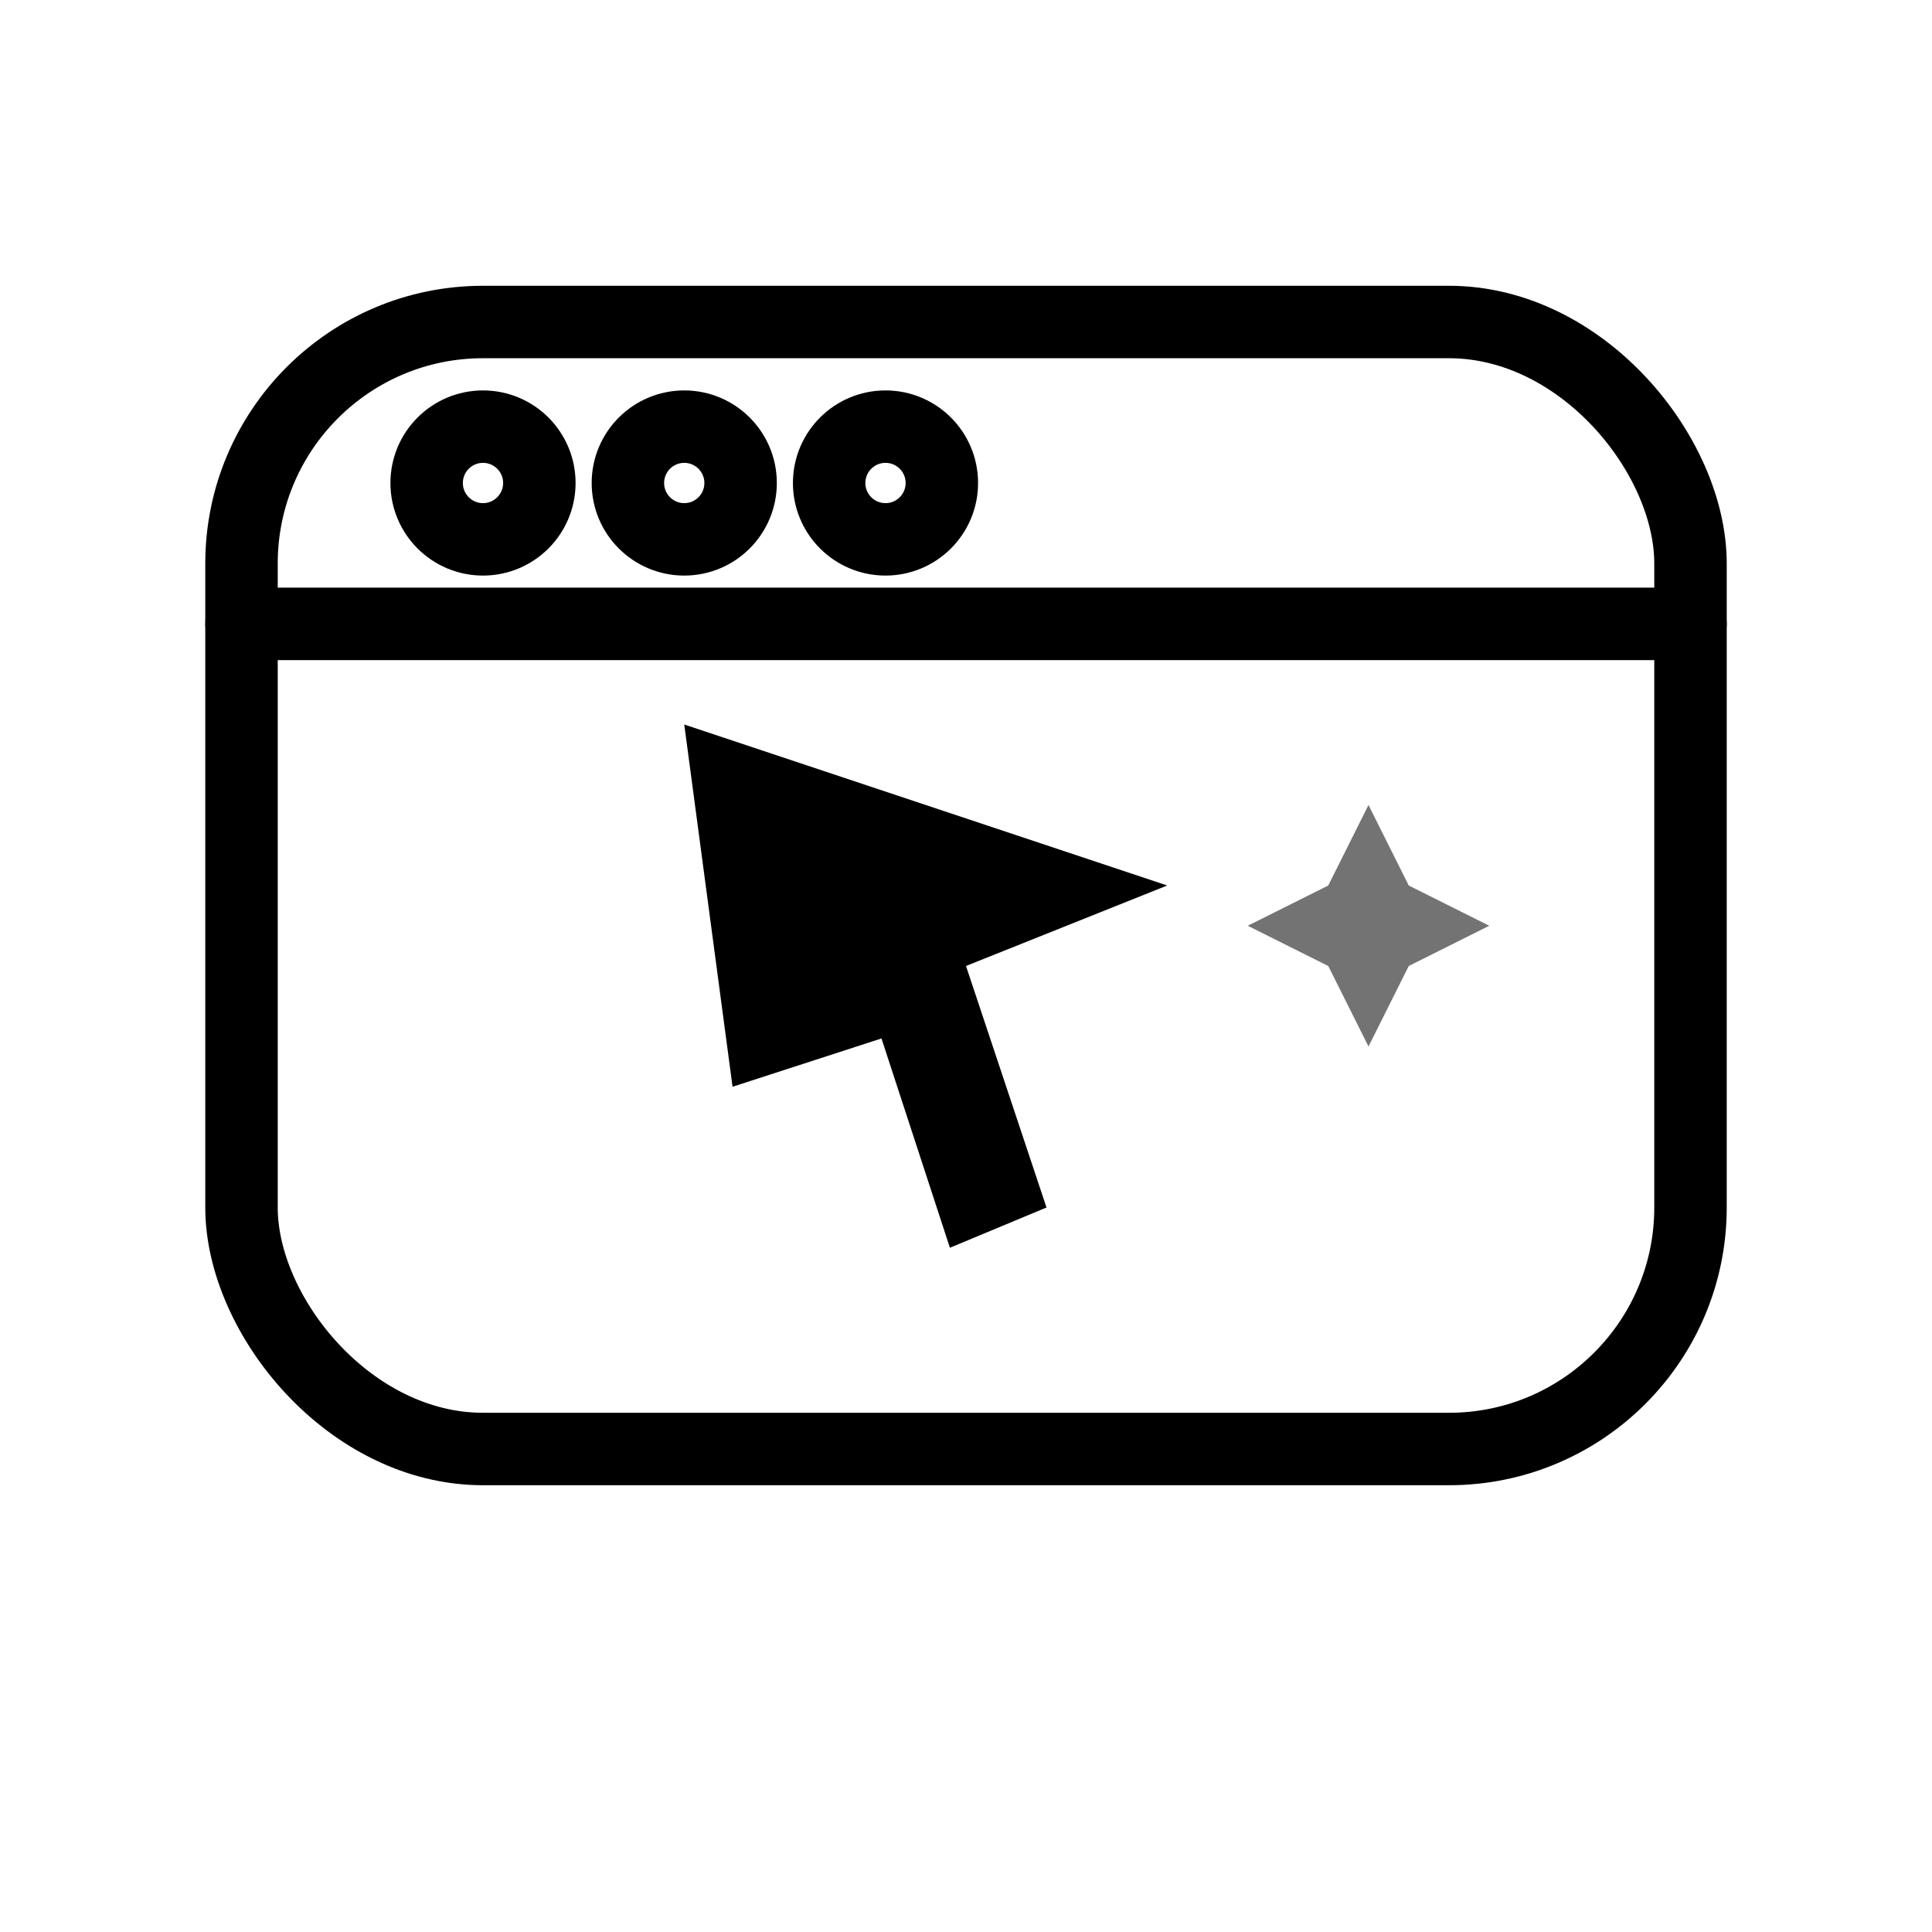 <svg xmlns="http://www.w3.org/2000/svg" width="64" height="64" viewBox="0 0 48 48" fill="none">
  <g stroke="currentColor" stroke-width="1.8" stroke-linecap="round" stroke-linejoin="round">
    <rect x="6" y="8" width="36" height="28" rx="6"/>
    <path d="M6 15.5h36"/>
    <circle cx="12" cy="12" r="1.4"/>
    <circle cx="17" cy="12" r="1.4"/>
    <circle cx="22" cy="12" r="1.4"/>
  </g>
  <path d="M17 18 L29 22 L24 24 L26 30 L23.6 31 L21.9 25.8 L18.2 27 Z" fill="currentColor"/>
  <path d="M34 20l1 2 2 1-2 1-1 2-1-2-2-1 2-1z" fill="currentColor" opacity=".55"/>
</svg>